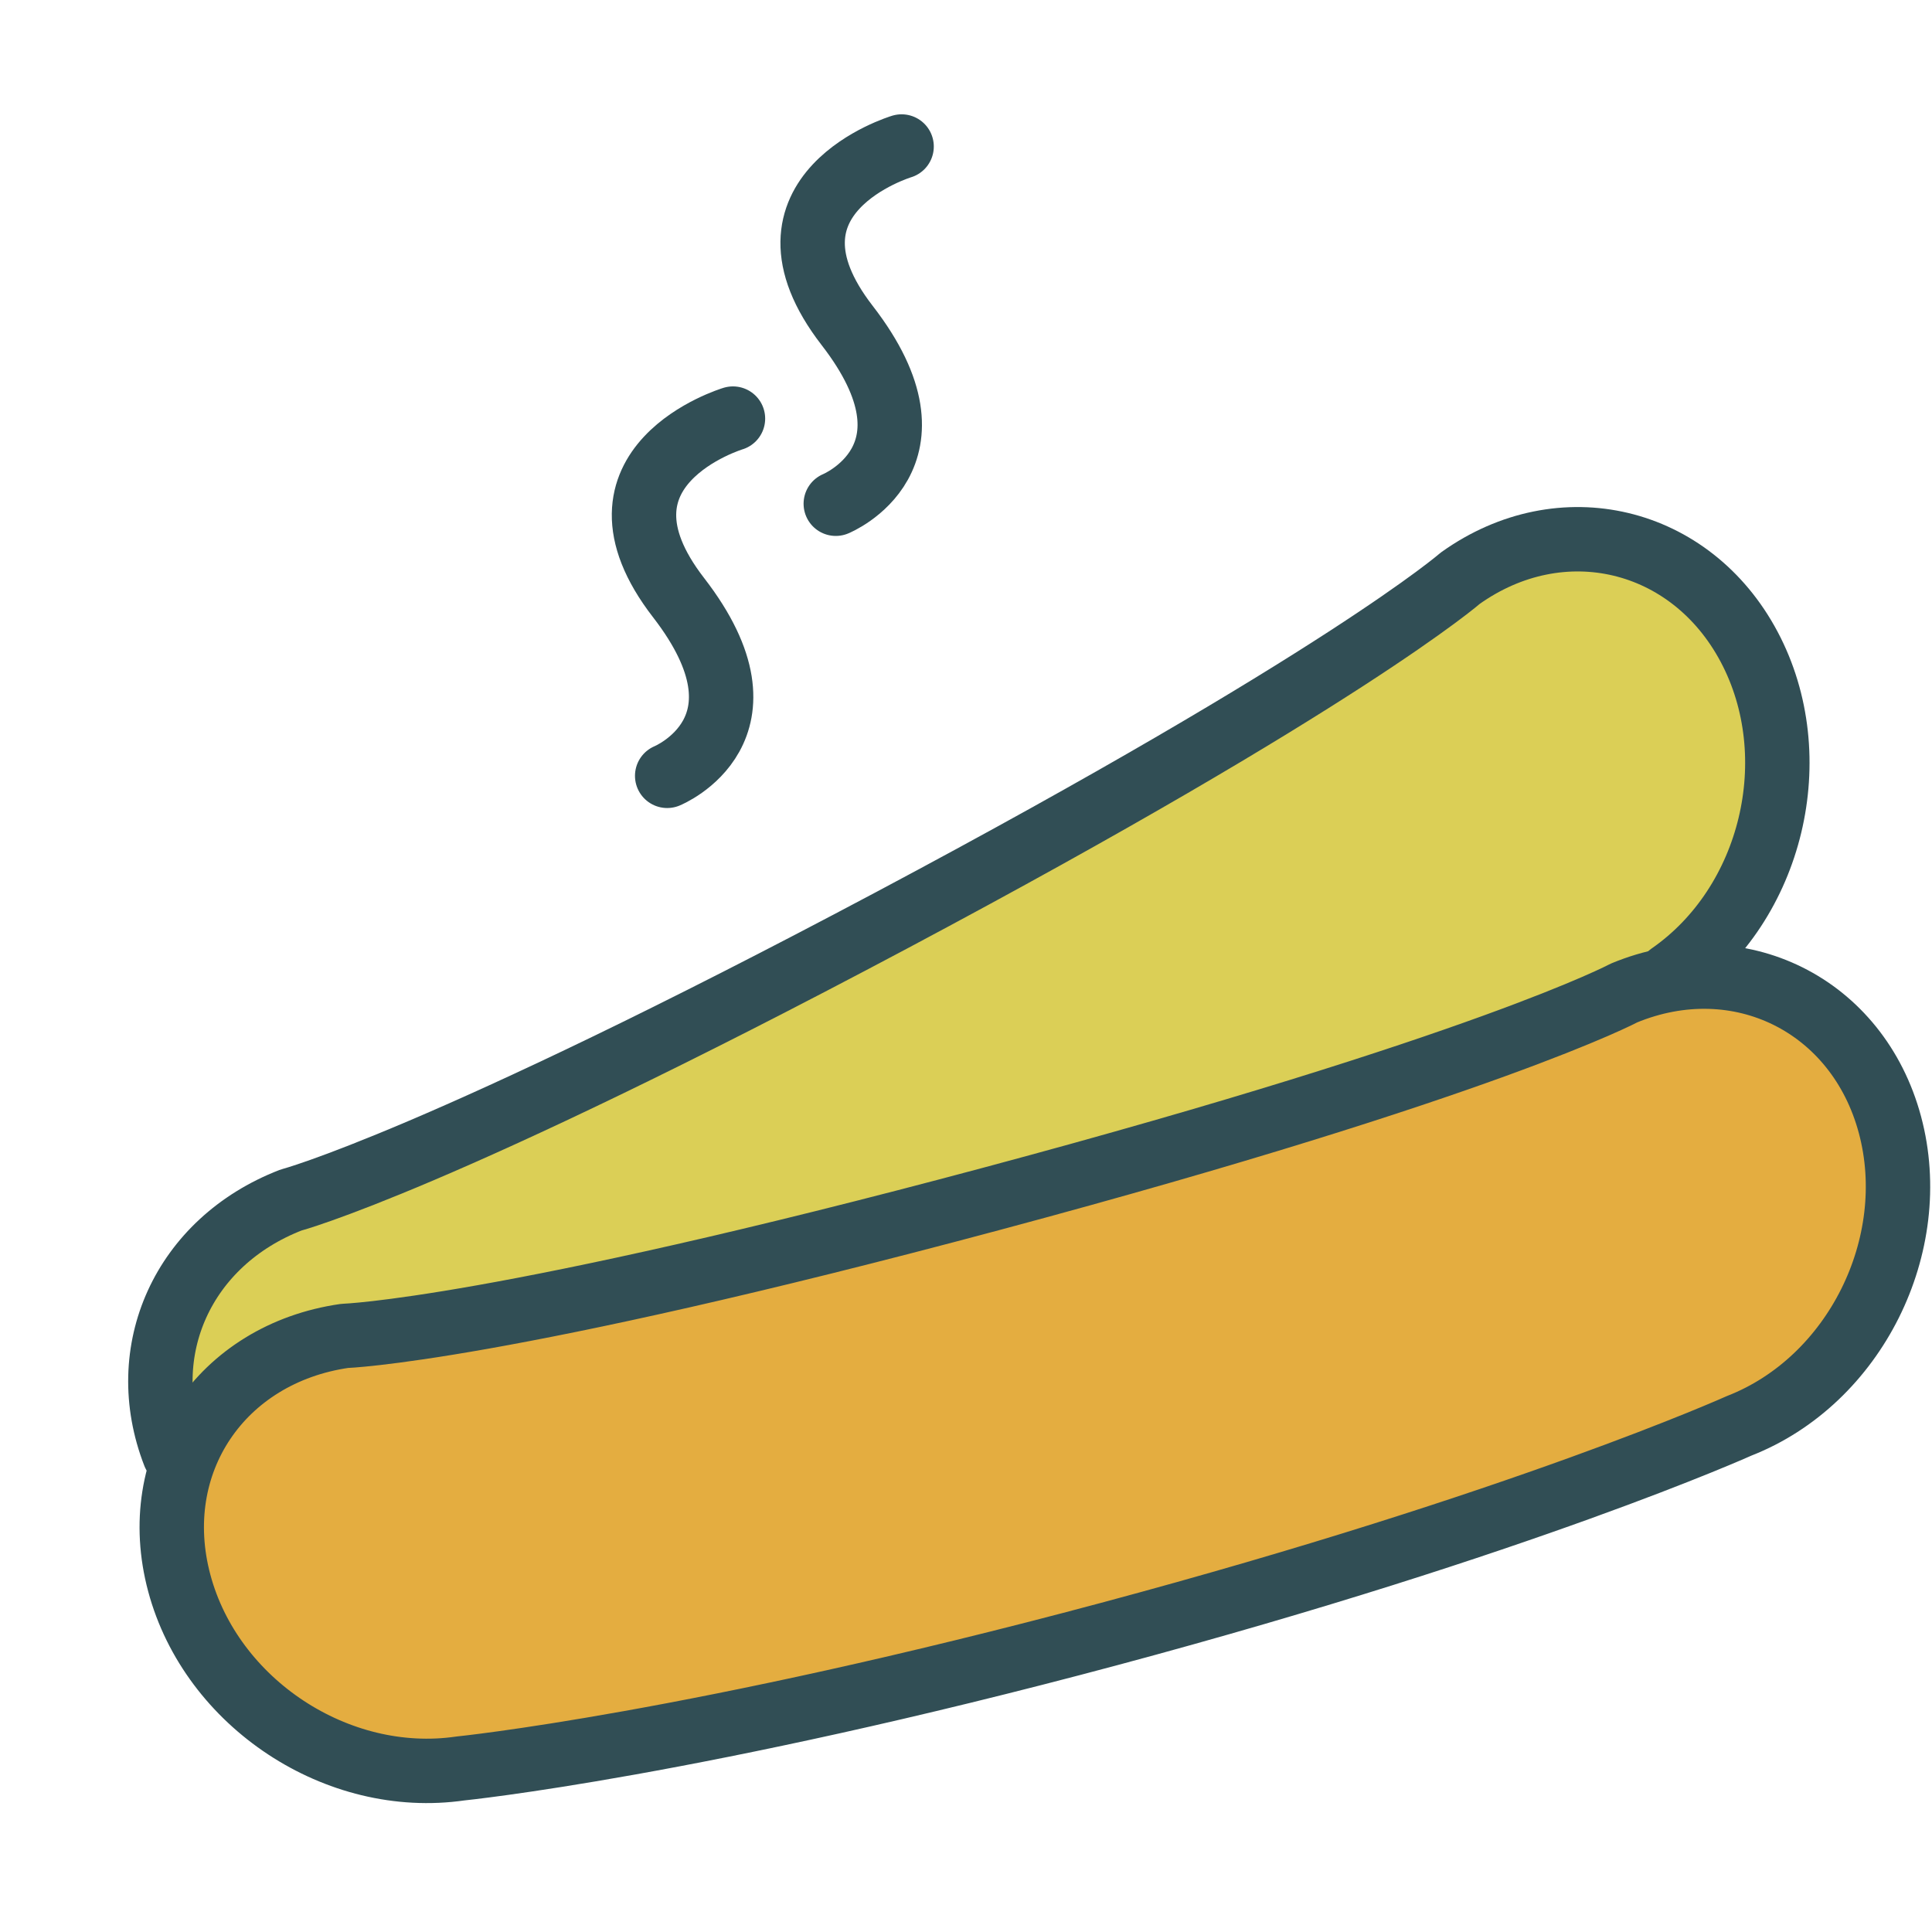 <?xml version="1.0" encoding="UTF-8" standalone="no"?>
<svg width="60px" height="60px" viewBox="0 0 60 60" version="1.1" xmlns="http://www.w3.org/2000/svg" xmlns:xlink="http://www.w3.org/1999/xlink" xmlns:sketch="http://www.bohemiancoding.com/sketch/ns">
    <!-- Generator: Sketch 3.2.2 (9983) - http://www.bohemiancoding.com/sketch -->
    <title>Wurst</title>
    <desc>Created with Sketch.</desc>
    <defs></defs>
    <g id="colored" stroke="none" stroke-width="1" fill="none" fill-rule="evenodd" sketch:type="MSPage">
        <g id="Kitchen_sliced" sketch:type="MSLayerGroup" transform="translate(-120, -1200)"></g>
        <g id="Kitchen" sketch:type="MSLayerGroup" transform="translate(-127, -1198)" stroke="#314E55" stroke-width="2" stroke-linecap="round" stroke-linejoin="round">
            <g id="Wurst" transform="translate(129, 1202)" sketch:type="MSShapeGroup">
                <path d="M0.981,28.066 C1.386,24.648 4.309,22.372 7.879,22.798 C7.879,22.798 12.524,23.885 28.434,23.885 C44.343,23.885 49.015,22.795 49.015,22.795 C52.836,22.292 55.934,25.027 55.934,28.885 C55.934,32.751 52.827,36.274 48.985,36.731" id="Rectangle-786" fill="#DBCF56" transform="translate(28.457, 29.733) rotate(-28) translate(-28.457, -29.733) "></path>
                <path d="M3,38 C3,34.134 6.098,31.454 9.946,31.912 C9.946,31.912 14.59,33 30.5,33 C46.41,33 51.082,31.909 51.082,31.909 C54.903,31.407 58,34.142 58,38 L58,38 C58,41.866 54.887,45.395 51.055,45.819 C51.055,45.819 43.803,47 30.5,47 C17.197,47 9.945,45.819 9.945,45.819 C6.109,45.367 3,41.858 3,38 L3,38 Z" id="Rectangle-786" fill="#E4AD40" transform="translate(30.5, 39.425) rotate(-15) translate(-30.5, -39.425) "></path>
                <path d="M20.763,9 C20.763,9 15.904,10.463 19.073,14.559 C22.242,18.655 18.72,20.094 18.72,20.094" id="Path-1349"></path>
                <path d="M26,0.55 C26,0.55 21.141,2.013 24.31,6.109 C27.479,10.204 23.956,11.644 23.956,11.644" id="Path-1349"></path>
            </g>
        </g>
    </g>
</svg>